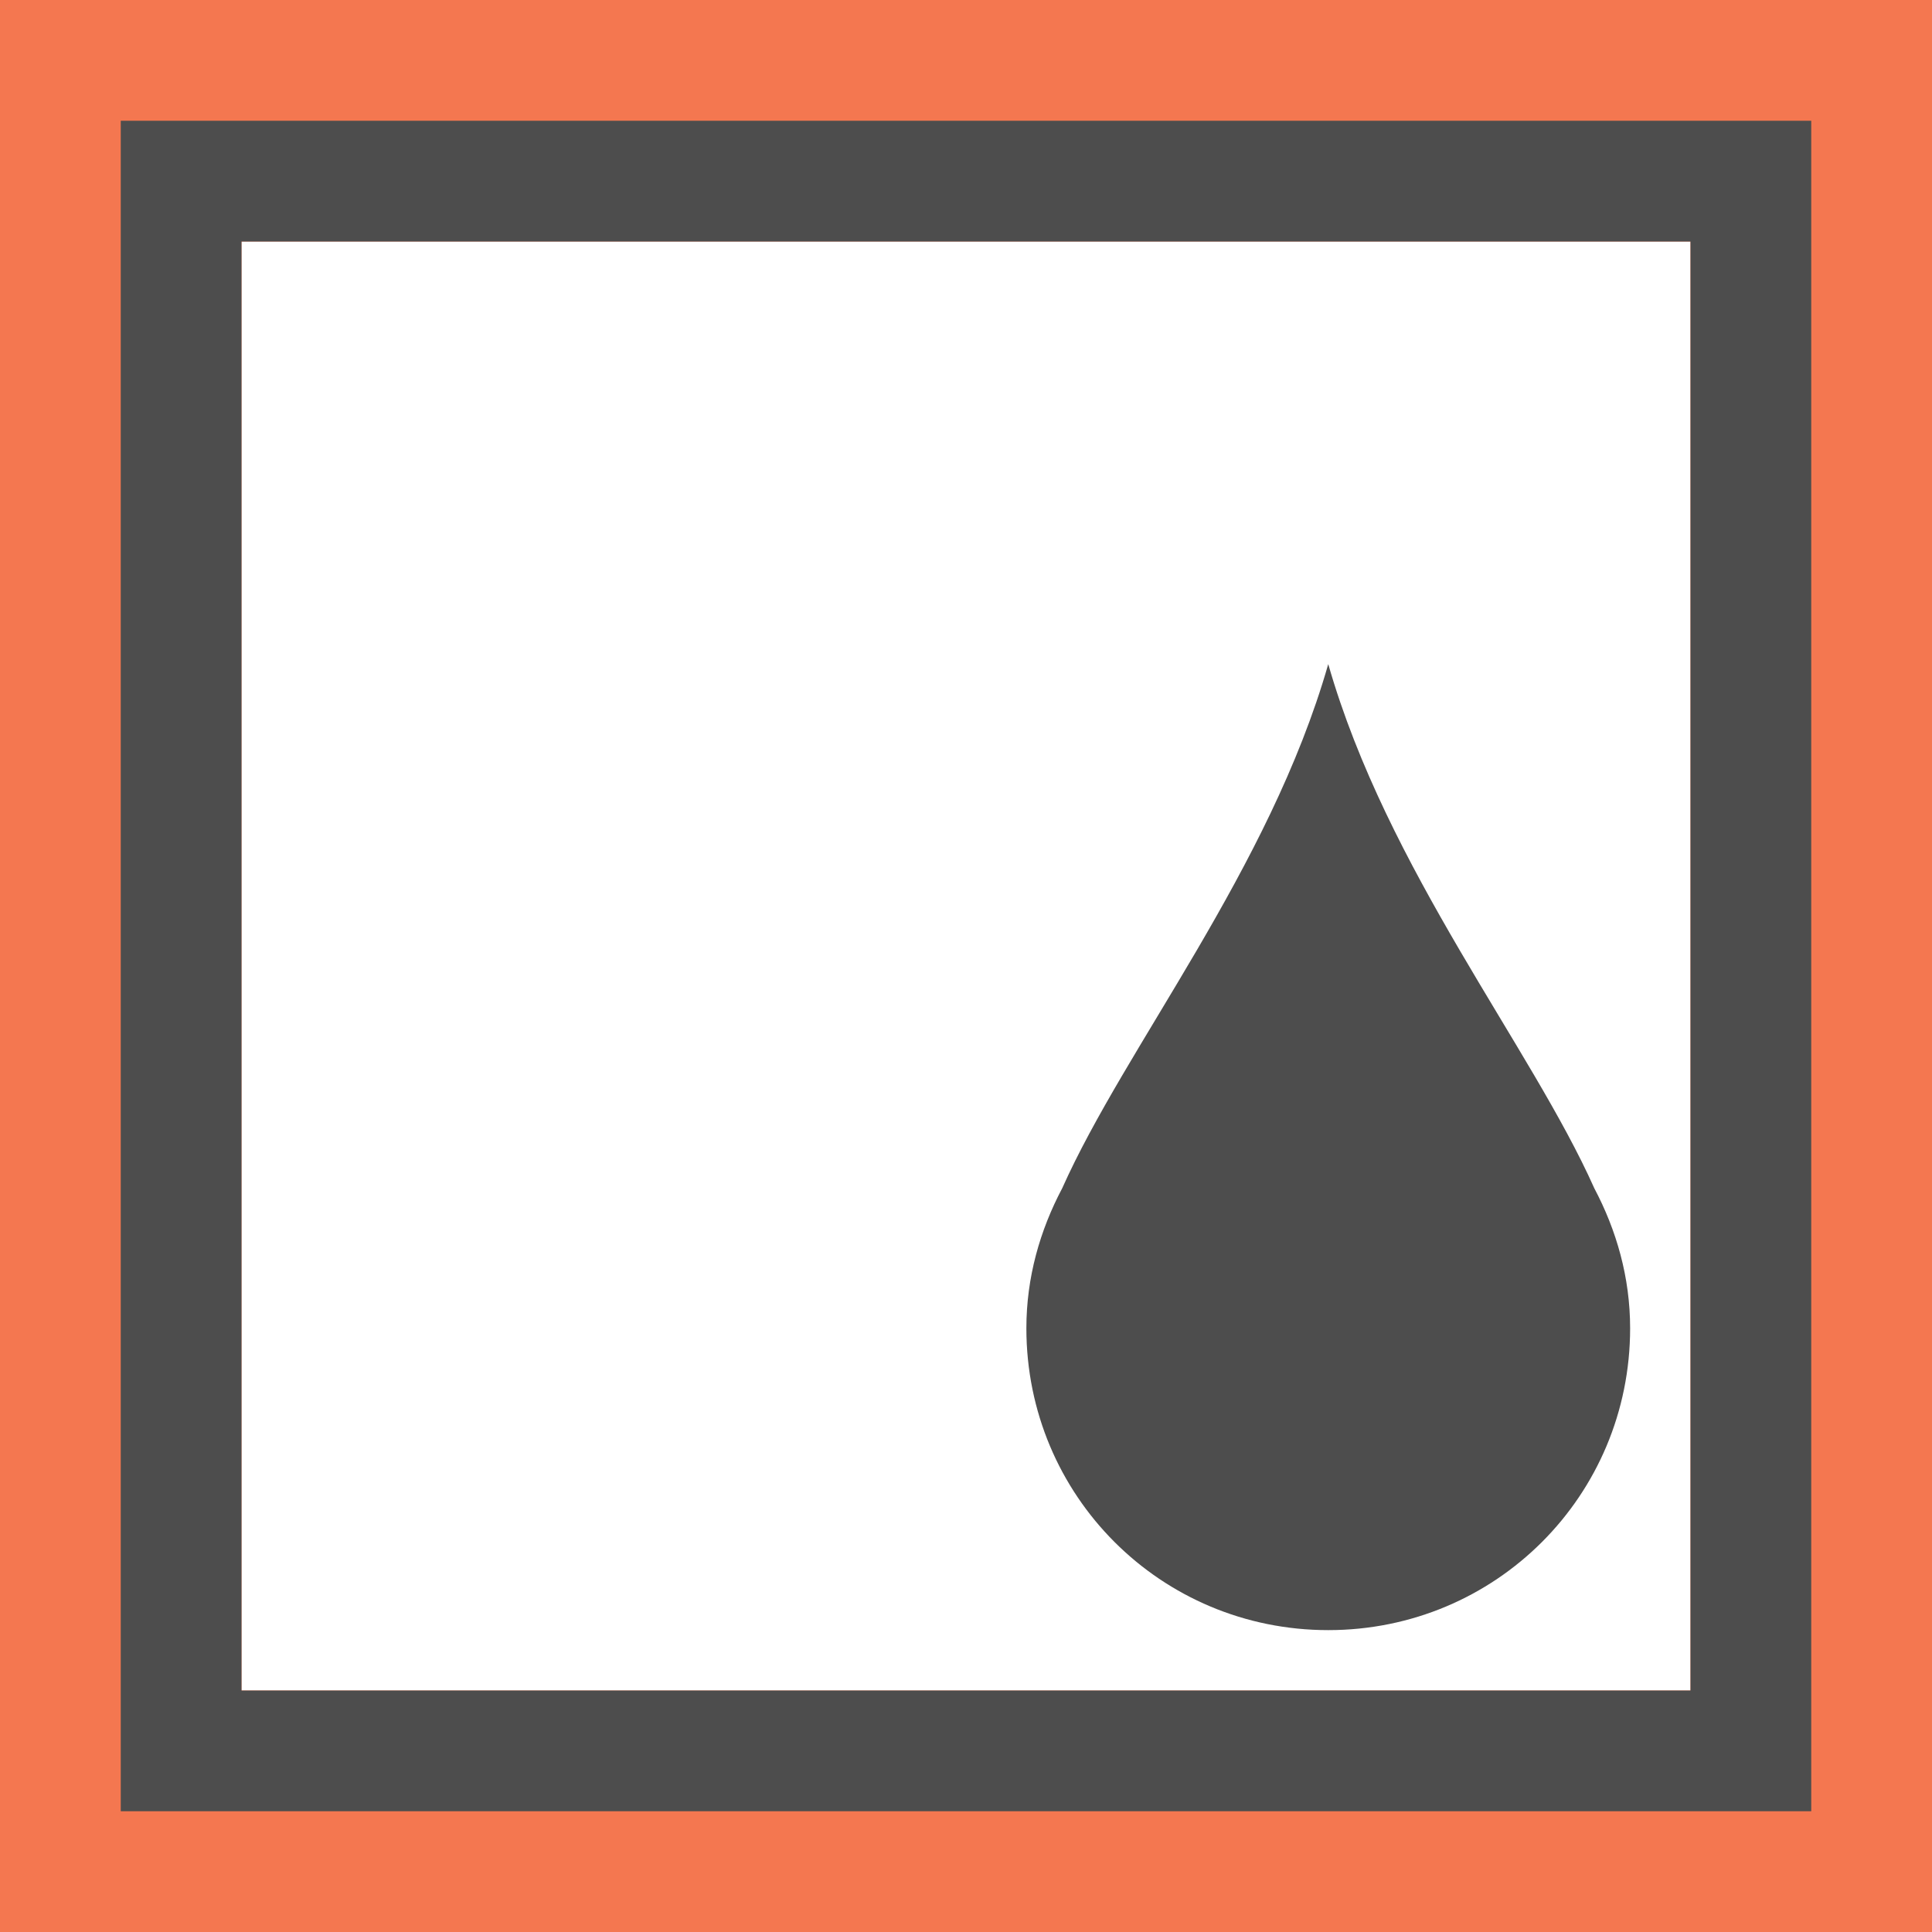 <?xml version="1.0" encoding="UTF-8"?>
<svg xmlns="http://www.w3.org/2000/svg" xmlns:xlink="http://www.w3.org/1999/xlink" width="16pt" height="16pt" viewBox="0 0 16 16" version="1.1">
<g id="surface1">
<path style=" stroke:none;fill-rule:nonzero;fill:rgb(95.686%,46.667%,31.373%);fill-opacity:1;" d="M 0 0 L 0 16 L 16 16 L 16 0 Z M 2 2 L 14 2 L 14 14 L 2 14 Z M 2 2 "/>
<path style=" stroke:none;fill-rule:nonzero;fill:rgb(30.196%,30.196%,30.196%);fill-opacity:1;" d="M 1 1 L 1 15 L 15 15 L 15 1 Z M 2 2 L 14 2 L 14 14 L 2 14 Z M 11 5.5 C 10.512 7.203 9.32 8.668 8.797 9.84 C 8.613 10.188 8.5 10.578 8.5 11 C 8.5 12.387 9.613 13.5 11 13.5 C 12.387 13.5 13.5 12.387 13.5 11 C 13.5 10.578 13.387 10.188 13.203 9.84 C 12.68 8.668 11.488 7.203 11 5.5 Z M 11 5.5 "/>
</g>
</svg>

